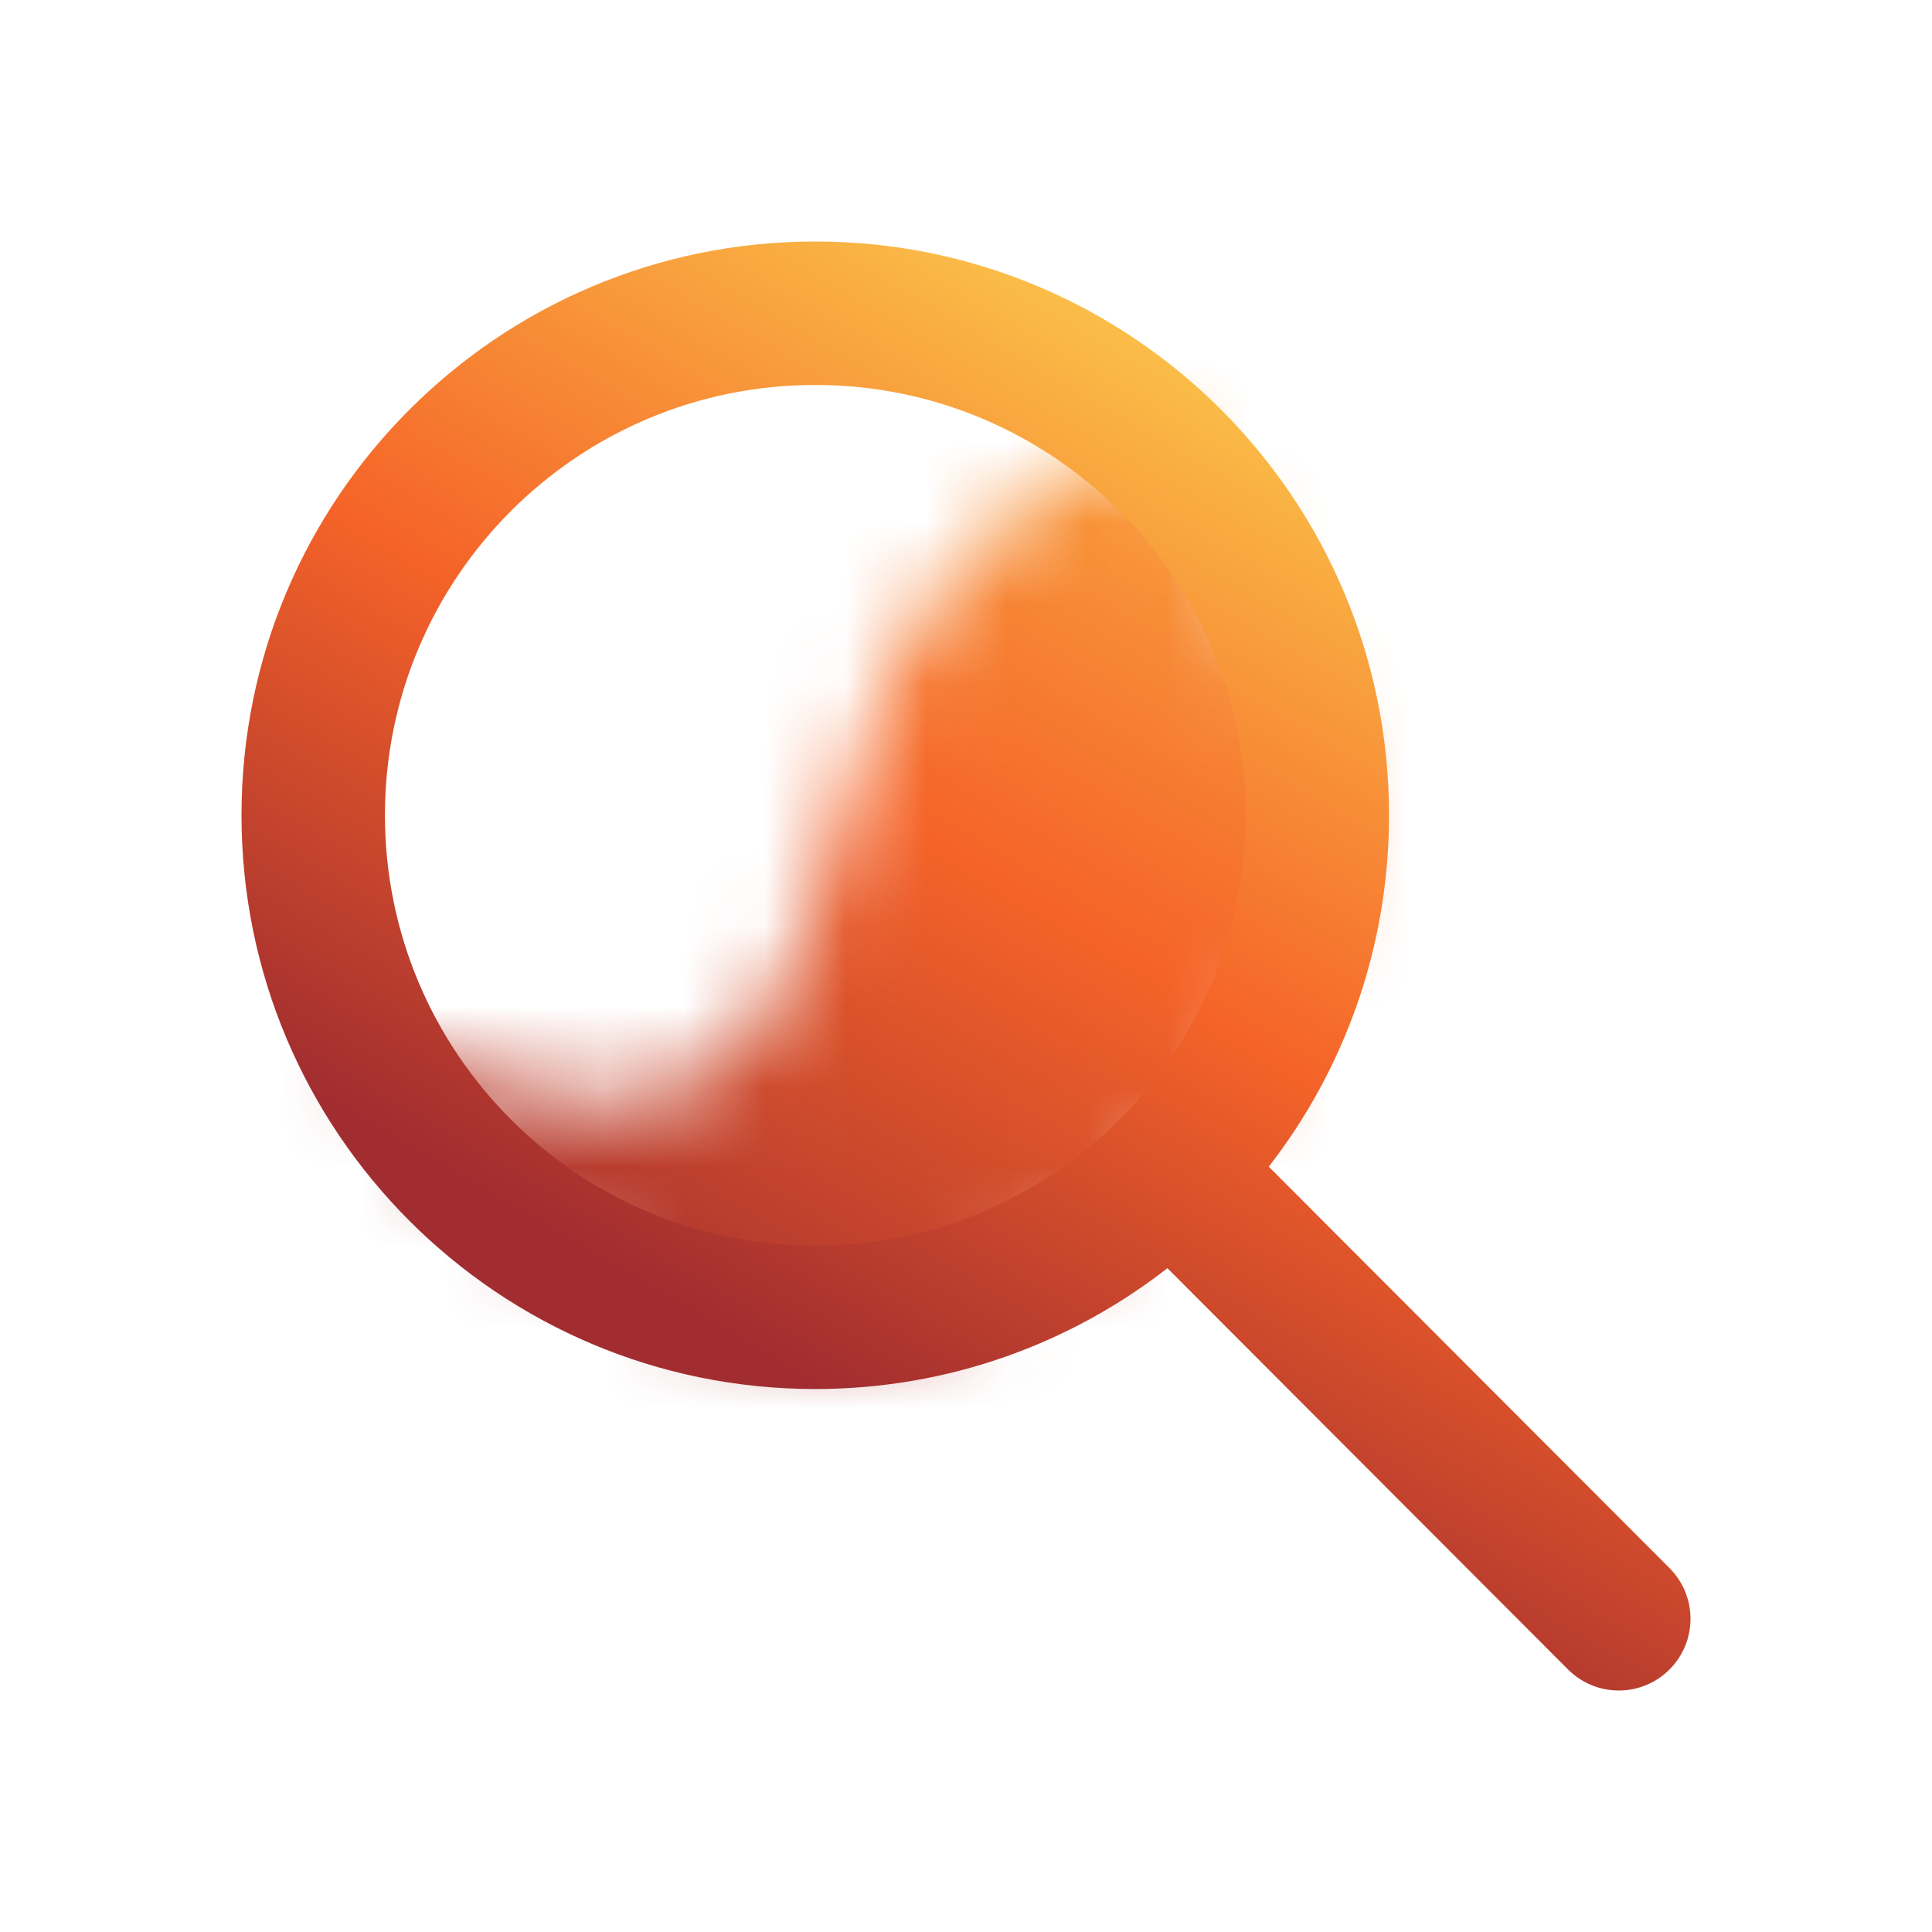 <svg width="24" height="24" viewBox="0 0 24 24" fill="none" xmlns="http://www.w3.org/2000/svg">
<rect width="24" height="24" fill="#F5F5F5"/>
<g clip-path="url(#clip0_23_8480)">
<rect width="1440" height="960" transform="translate(-124 -204)" fill="#F9FAFC"/>
<rect x="-24" y="-88" width="250" height="328" rx="15" fill="white"/>
<g style="mix-blend-mode:luminosity">
<mask id="mask0_23_8480" style="mask-type:luminance" maskUnits="userSpaceOnUse" x="4" y="5" width="13" height="12">
<path d="M14.439 5.315C12.422 5.961 11.1 7.549 10.47 10.078C9.526 13.872 8.356 14.356 4.548 13.007C5.916 15.533 8.688 16.546 10.47 16.546C12.252 16.546 16.868 14.065 16.339 9.348C15.88 7.974 15.247 6.63 14.439 5.315Z" fill="#FFA0A0"/>
</mask>
<g mask="url(#mask0_23_8480)">
<path d="M22.8 1.2H1.2V22.8H22.8V1.2Z" fill="url(#paint0_linear_23_8480)"/>
</g>
<path d="M15.761 14.493L20.739 19.479C21.087 19.827 21.087 20.391 20.739 20.739C20.391 21.087 19.827 21.087 19.479 20.739L14.502 15.754C13.295 16.694 11.776 17.255 10.127 17.255C6.191 17.255 3 14.063 3 10.127C3 6.191 6.191 3 10.127 3C14.063 3 17.255 6.191 17.255 10.127C17.255 11.772 16.697 13.287 15.761 14.493ZM10.127 15.473C13.079 15.473 15.473 13.079 15.473 10.127C15.473 7.175 13.079 4.782 10.127 4.782C7.175 4.782 4.782 7.175 4.782 10.127C4.782 13.079 7.175 15.473 10.127 15.473Z" fill="url(#paint1_linear_23_8480)"/>
</g>
</g>
<defs>
<linearGradient id="paint0_linear_23_8480" x1="16.442" y1="1.807" x2="7.574" y2="17.007" gradientUnits="userSpaceOnUse">
<stop stop-color="#FBD04E"/>
<stop offset="0.56" stop-color="#F56328"/>
<stop offset="1" stop-color="#A12D30"/>
</linearGradient>
<linearGradient id="paint1_linear_23_8480" x1="15.702" y1="3.506" x2="8.311" y2="16.172" gradientUnits="userSpaceOnUse">
<stop stop-color="#FBD04E"/>
<stop offset="0.56" stop-color="#F56328"/>
<stop offset="1" stop-color="#A12D30"/>
</linearGradient>
<clipPath id="clip0_23_8480">
<rect width="1440" height="960" fill="white" transform="translate(-124 -204)"/>
</clipPath>
</defs>
</svg>
